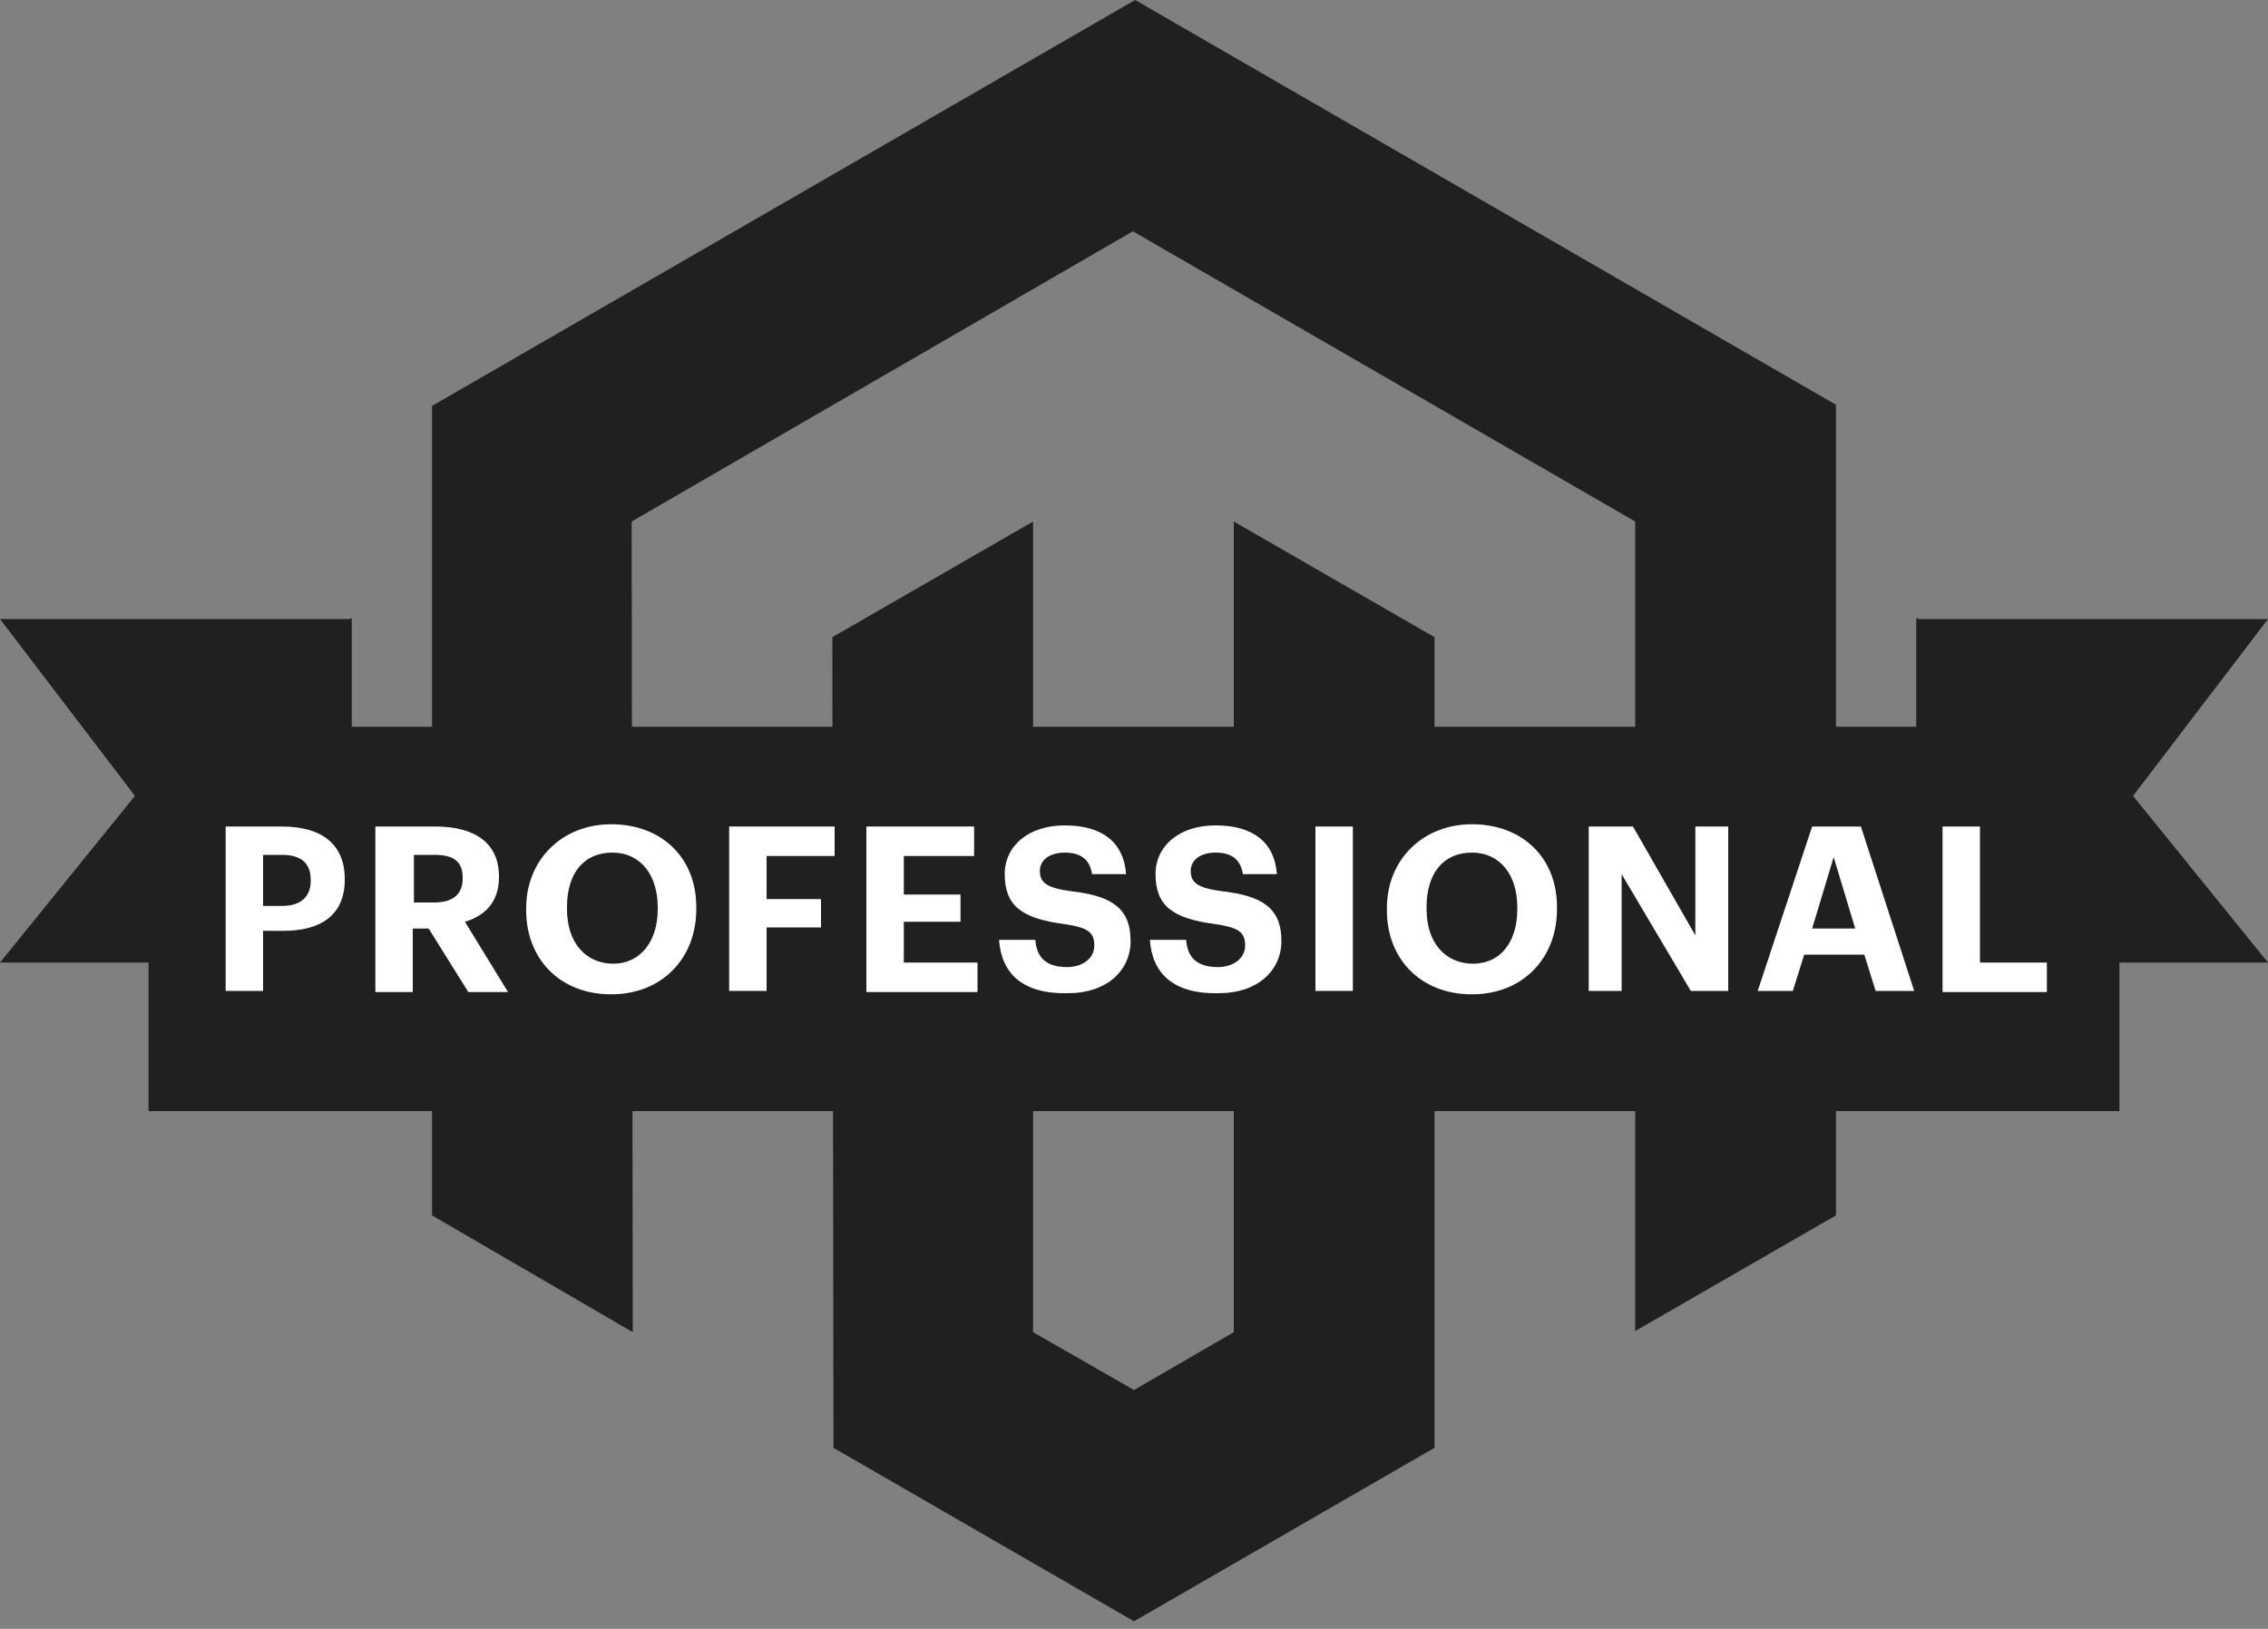 <svg width="142" height="102" viewBox="0 0 142 102" fill="none" xmlns="http://www.w3.org/2000/svg">
<rect x="0" y="0" width="142" height="102" fill="#808080" stroke="none"/>
<path d="M71.071 0L27.051 25.418V76.112L39.618 83.425L39.547 32.66L70.929 14.484L102.382 32.66V83.354L114.949 76.112V25.347L71.071 0Z" fill="#202020"/>
<path d="M77.248 83.425L71 87.046L64.681 83.425V32.66L52.114 39.902L52.185 90.667L71 101.53L89.815 90.667V39.902L77.248 32.66V83.425Z" fill="#202020"/>
<path d="M119.99 38.766H142L133.551 49.842L142 60.279H119.99V38.766Z" fill="#202020"/>
<path d="M119.99 45.653C119.99 45.653 132.77 45.582 132.628 45.582C132.273 45.582 119.99 38.695 119.99 38.695" fill="#202020"/>
<path d="M22.01 38.766H0L8.449 49.842L0 60.279H22.01V38.766Z" fill="#202020"/>
<path d="M22.01 45.653C22.01 45.653 9.23 45.582 9.372 45.582C9.727 45.653 22.01 38.695 22.01 38.695" fill="#202020"/>
<path d="M9.301 45.511H132.699V69.58H9.301V45.511Z" fill="#202020"/>
<path d="M14.129 51.76H17.679C20.164 51.76 21.584 52.896 21.584 55.026V55.097C21.584 57.298 20.093 58.292 17.75 58.292H16.472V62.055H14.129V51.76ZM17.679 56.73C18.815 56.73 19.454 56.162 19.454 55.168V55.097C19.454 54.032 18.815 53.535 17.679 53.535H16.472V56.73H17.679Z" fill="white"/>
<path d="M23.572 51.759H27.264C29.678 51.759 31.24 52.753 31.24 54.883V54.954C31.24 56.516 30.317 57.368 29.11 57.723L31.808 62.125H29.323L26.838 58.149H25.844V62.125H23.501V51.759H23.572ZM27.193 56.516C28.329 56.516 28.968 56.019 28.968 55.025V54.954C28.968 53.889 28.329 53.534 27.193 53.534H25.915V56.516H27.193Z" fill="white"/>
<path d="M32.944 57.013V56.871C32.944 53.818 35.216 51.617 38.269 51.617C41.393 51.617 43.594 53.676 43.594 56.8V56.942C43.594 59.995 41.464 62.267 38.269 62.267C35.003 62.267 32.944 59.995 32.944 57.013ZM41.18 56.942V56.8C41.18 54.812 40.115 53.392 38.34 53.392C36.565 53.392 35.5 54.67 35.5 56.8V56.942C35.5 59.072 36.707 60.35 38.411 60.35C40.044 60.35 41.18 59.001 41.18 56.942Z" fill="white"/>
<path d="M45.653 51.759H52.256V53.605H47.996V56.303H51.404V58.078H47.996V62.054H45.653V51.759Z" fill="white"/>
<path d="M54.244 51.759H60.989V53.605H56.587V56.019H60.137V57.723H56.587V60.279H61.202V62.125H54.244V51.759Z" fill="white"/>
<path d="M62.551 58.858H64.823C64.894 59.782 65.32 60.562 66.811 60.562C67.805 60.562 68.515 59.995 68.515 59.214C68.515 58.361 68.089 58.078 66.598 57.864C63.971 57.51 62.906 56.728 62.906 54.74C62.906 52.965 64.397 51.688 66.669 51.688C69.012 51.688 70.361 52.752 70.503 54.74H68.373C68.231 53.818 67.663 53.392 66.669 53.392C65.675 53.392 65.107 53.889 65.107 54.528C65.107 55.237 65.462 55.593 67.024 55.806C69.509 56.09 70.787 56.8 70.787 58.929C70.787 60.776 69.296 62.196 66.882 62.196C63.971 62.267 62.693 60.917 62.551 58.858Z" fill="white"/>
<path d="M71.994 58.858H74.266C74.337 59.782 74.763 60.562 76.254 60.562C77.248 60.562 77.958 59.995 77.958 59.214C77.958 58.361 77.532 58.078 76.041 57.864C73.414 57.51 72.349 56.728 72.349 54.74C72.349 52.965 73.84 51.688 76.112 51.688C78.455 51.688 79.804 52.752 79.946 54.74H77.816C77.674 53.818 77.106 53.392 76.112 53.392C75.118 53.392 74.55 53.889 74.55 54.528C74.55 55.237 74.905 55.593 76.467 55.806C78.952 56.09 80.23 56.8 80.23 58.929C80.23 60.776 78.739 62.196 76.325 62.196C73.414 62.267 72.136 60.917 71.994 58.858Z" fill="white"/>
<path d="M82.36 51.759H84.703V62.054H82.36V51.759Z" fill="white"/>
<path d="M86.833 57.013V56.871C86.833 53.818 89.105 51.617 92.158 51.617C95.282 51.617 97.483 53.676 97.483 56.8V56.942C97.483 59.995 95.353 62.267 92.158 62.267C88.892 62.267 86.833 59.995 86.833 57.013ZM94.998 56.942V56.8C94.998 54.812 93.933 53.392 92.158 53.392C90.383 53.392 89.318 54.67 89.318 56.8V56.942C89.318 59.072 90.525 60.35 92.229 60.35C93.933 60.35 94.998 59.001 94.998 56.942Z" fill="white"/>
<path d="M99.542 51.759H102.24L106.145 58.575V51.759H108.204V62.054H105.861L101.53 54.741V62.054H99.471V51.759H99.542Z" fill="white"/>
<path d="M113.458 51.759H116.511L119.848 62.054H117.434L116.724 59.782H112.961L112.251 62.054H110.05L113.458 51.759ZM113.458 58.149H116.156L114.807 53.676L113.458 58.149Z" fill="white"/>
<path d="M121.623 51.759H123.966V60.279H128.155V62.125H121.623V51.759Z" fill="white"/>
</svg>
